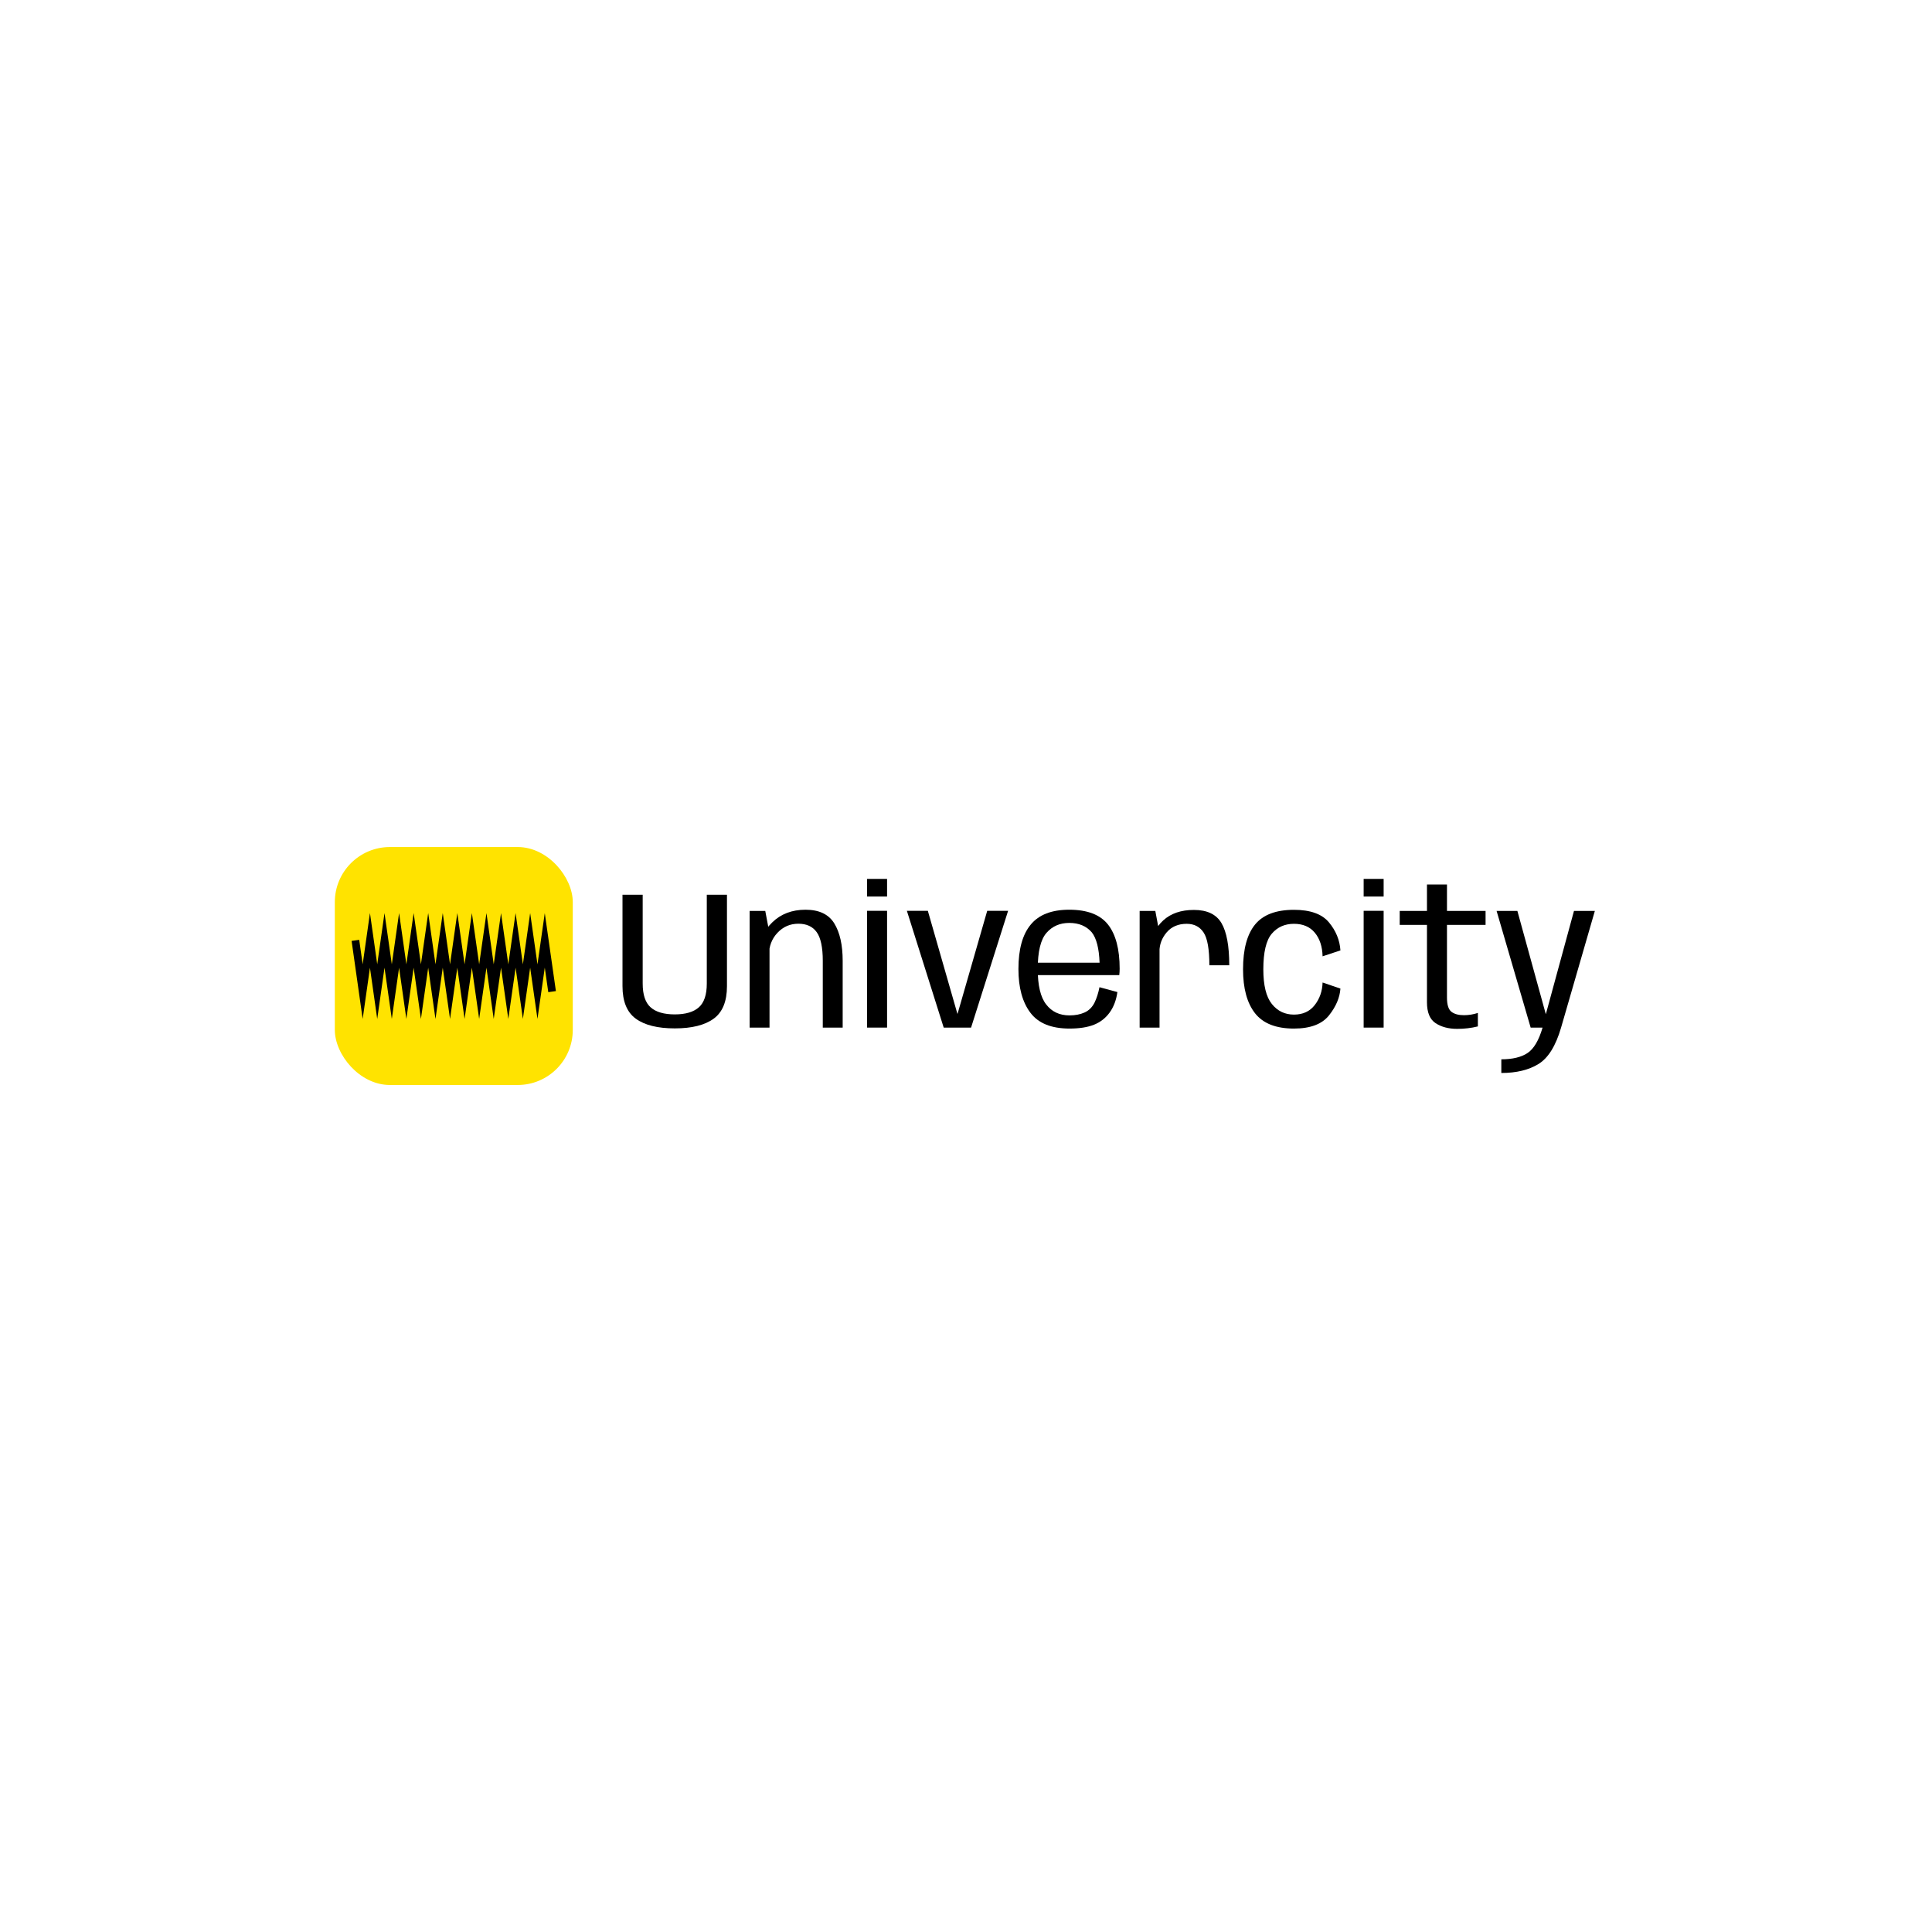 <svg xmlns="http://www.w3.org/2000/svg" version="1.1" xmlns:xlink="http://www.w3.org/1999/xlink" width="1500" height="1500" viewBox="0 0 1500 1500"><rect width="1500" height="1500" x="0" y="0" id="background" stroke="transparent" fill="#ffffff"></rect><svg xml:space="preserve" width="1000" height="1000" data-version="2" data-id="lg_9uZIx4sCwmGUfniW0g" viewBox="0 0 569 107" x="250" y="250"><rect width="100%" height="100%" fill="transparent"></rect><rect width="125.29" height="125.29" x="-62.64" y="-62.64" fill="#ffe300" rx="29" ry="29" transform="translate(58.22 53.5)scale(.839)"></rect><path d="M155.85 81.06q11.31 0 17.18-4.29 5.87-4.28 5.87-14.37V22.03h-8.91v39.23q0 7.4-3.53 10.51-3.52 3.11-10.61 3.11-7.14 0-10.66-3.11-3.52-3.11-3.52-10.51V22.03h-8.92V62.4q0 10.09 5.87 14.37 5.87 4.29 17.23 4.29" paint-order="stroke"></path><rect width="46.15" height="59.03" x="-23.07" y="-29.52" fill="none" rx="0" ry="0" transform="translate(156.32 52.05)"></rect><path d="M188.91 80.71h8.79V39.12l-1.88-9.96h-6.91Zm32.32 0h8.79V51.22q0-10.53-3.72-16.56-3.72-6.02-12.68-6.02-9.01 0-14.73 5.61-5.72 5.61-5.72 11.96l4.26 2.7q0-6.09 3.79-10.09 3.78-4 9.22-4 5.44 0 8.11 3.74 2.68 3.74 2.68 12.7Z" paint-order="stroke"></path><rect width="41.11" height="52.07" x="-20.55" y="-26.04" fill="none" rx="0" ry="0" transform="translate(209.97 55.17)"></rect><path d="M240.8 80.71h8.83V29.12h-8.83Zm0-65.69v7.79h8.83v-7.79Z" paint-order="stroke"></path><rect width="8.83" height="65.69" x="-4.42" y="-32.84" fill="none" rx="0" ry="0" transform="translate(245.72 48.37)"></rect><path d="M274.65 80.71h12.09l16.36-51.59h-9.23l-13.09 45.46h-.09l-13.05-45.46h-9.26Z" paint-order="stroke"></path><rect width="44.72" height="51.59" x="-22.36" y="-25.8" fill="none" rx="0" ry="0" transform="translate(281.24 55.41)"></rect><path d="M330.24 81.14v-5.82q-6.61 0-10.31-4.83-3.74-4.74-3.74-15.66 0-11.53 3.87-15.97 3.83-4.39 10.05-4.39 6.39 0 9.96 4.17 3.09 3.92 3.44 13.4h-28.28v5.48h36.98q.17-1.3.17-2.82 0-12.92-5.13-19.49-5.18-6.57-17.14-6.57-11.62 0-17.01 6.57-5.44 6.52-5.44 19.62 0 12.35 5.31 19.35 5.26 6.96 17.27 6.96m0-5.82v5.82q6.52 0 10.79-1.69 4.26-1.7 6.96-5.44 2.65-3.7 3.39-9l-7.92-2.14q-.74 3.83-2.21 6.88-1.57 3.04-4.4 4.3-2.83 1.27-6.61 1.27" paint-order="stroke"></path><rect width="44.72" height="52.5" x="-22.36" y="-26.25" fill="none" rx="0" ry="0" transform="translate(330.52 55.39)"></rect><path d="M392.01 53.17h8.79q0-12.74-3.42-18.59-3.41-5.85-12.2-5.85-8.53 0-13.57 4.65-5.05 4.66-5.05 11.27l3.4 2.48q0-4.74 3.21-8.51 3.22-3.76 8.83-3.76 4.92 0 7.47 3.85 2.54 3.85 2.54 14.46m-30.8 27.54H370V39.12l-1.87-9.96h-6.92Z" paint-order="stroke"></path><rect width="39.59" height="51.98" x="-19.8" y="-25.99" fill="none" rx="0" ry="0" transform="translate(381.5 55.22)"></rect><path d="M429.38 81.14q10.83 0 15.46-5.8 4.63-5.81 5.07-11.86l-7.88-2.69q-.17 5.69-3.45 9.94-3.29 4.24-9.2 4.24-6.01 0-9.77-4.7t-3.76-15.31q0-11.31 3.72-15.71 3.72-4.39 9.81-4.39 5.96 0 9.22 3.94 3.26 3.93 3.43 10.42l7.88-2.61q-.44-6.79-5.05-12.36-4.61-5.57-15.48-5.57-11.88 0-17.19 6.51-5.3 6.5-5.3 19.77 0 12.66 5.3 19.42 5.31 6.76 17.19 6.76" paint-order="stroke"></path><rect width="43.02" height="52.46" x="-21.51" y="-26.23" fill="none" rx="0" ry="0" transform="translate(428.9 55.41)"></rect><path d="M460.17 80.71H469V29.12h-8.83Zm0-65.69v7.79H469v-7.79Z" paint-order="stroke"></path><rect width="8.83" height="65.69" x="-4.42" y="-32.84" fill="none" rx="0" ry="0" transform="translate(465.08 48.37)"></rect><path d="M501.5 81.27q4.78 0 9.13-1.08v-5.96q-3 1-6.17 1-3.57 0-5.53-1.52-1.95-1.53-1.95-6.27v-32.1h17.05v-6.18h-17.05V17.5h-8.84v11.66H476.1v6.18h12.04v34.15q0 6.78 3.83 9.28 3.83 2.5 9.53 2.5" paint-order="stroke"></path><rect width="37.93" height="63.77" x="-18.96" y="-31.89" fill="none" rx="0" ry="0" transform="translate(495.56 49.88)"></rect><path d="M533.95 80.71h13.44l14.92-51.55h-9.22l-12.4 45.5h-.08l-12.53-45.5h-9.18Zm-12.96 20.05q10 0 16.44-3.98 6.44-3.98 9.96-16.07h-8.18q-2.48 8.48-6.65 11.24-4.18 2.77-11.57 2.77Z" paint-order="stroke"></path><rect width="43.41" height="71.6" x="-21.7" y="-35.8" fill="none" rx="0" ry="0" transform="translate(541.1 65.46)"></rect><path d="m50.131 76.912-3.215-22.653L43.701 76.9l-3.215-22.642-3.215 22.63-3.216-22.642L30.84 76.89l-3.226-22.642-3.215 22.654-3.216-22.642-3.215 22.63-4.89-34.472 3.362-.476 1.528 10.812L21.183 30.1 24.4 52.741l3.215-22.63 3.226 22.642 3.215-22.642 3.216 22.642 3.215-22.654L43.7 52.741 46.916 30.1l3.215 22.642L53.346 30.1l3.216 22.642L59.777 30.1l3.215 22.654 3.215-22.642 3.227 22.642 3.215-22.642 3.215 22.642 3.226-22.63 3.216 22.63L85.52 30.11l3.226 22.653 3.215-22.642 3.227 22.653 3.226-22.63 4.914 34.438-3.363.476-1.55-10.846-3.227 22.654-3.227-22.631-3.215 22.642-3.215-22.63-3.226 22.641-3.216-22.653-3.226 22.653-3.215-22.642-3.215 22.642-3.227-22.642-3.215 22.642-3.215-22.63L56.562 76.9l-3.216-22.642z"></path></svg></svg>